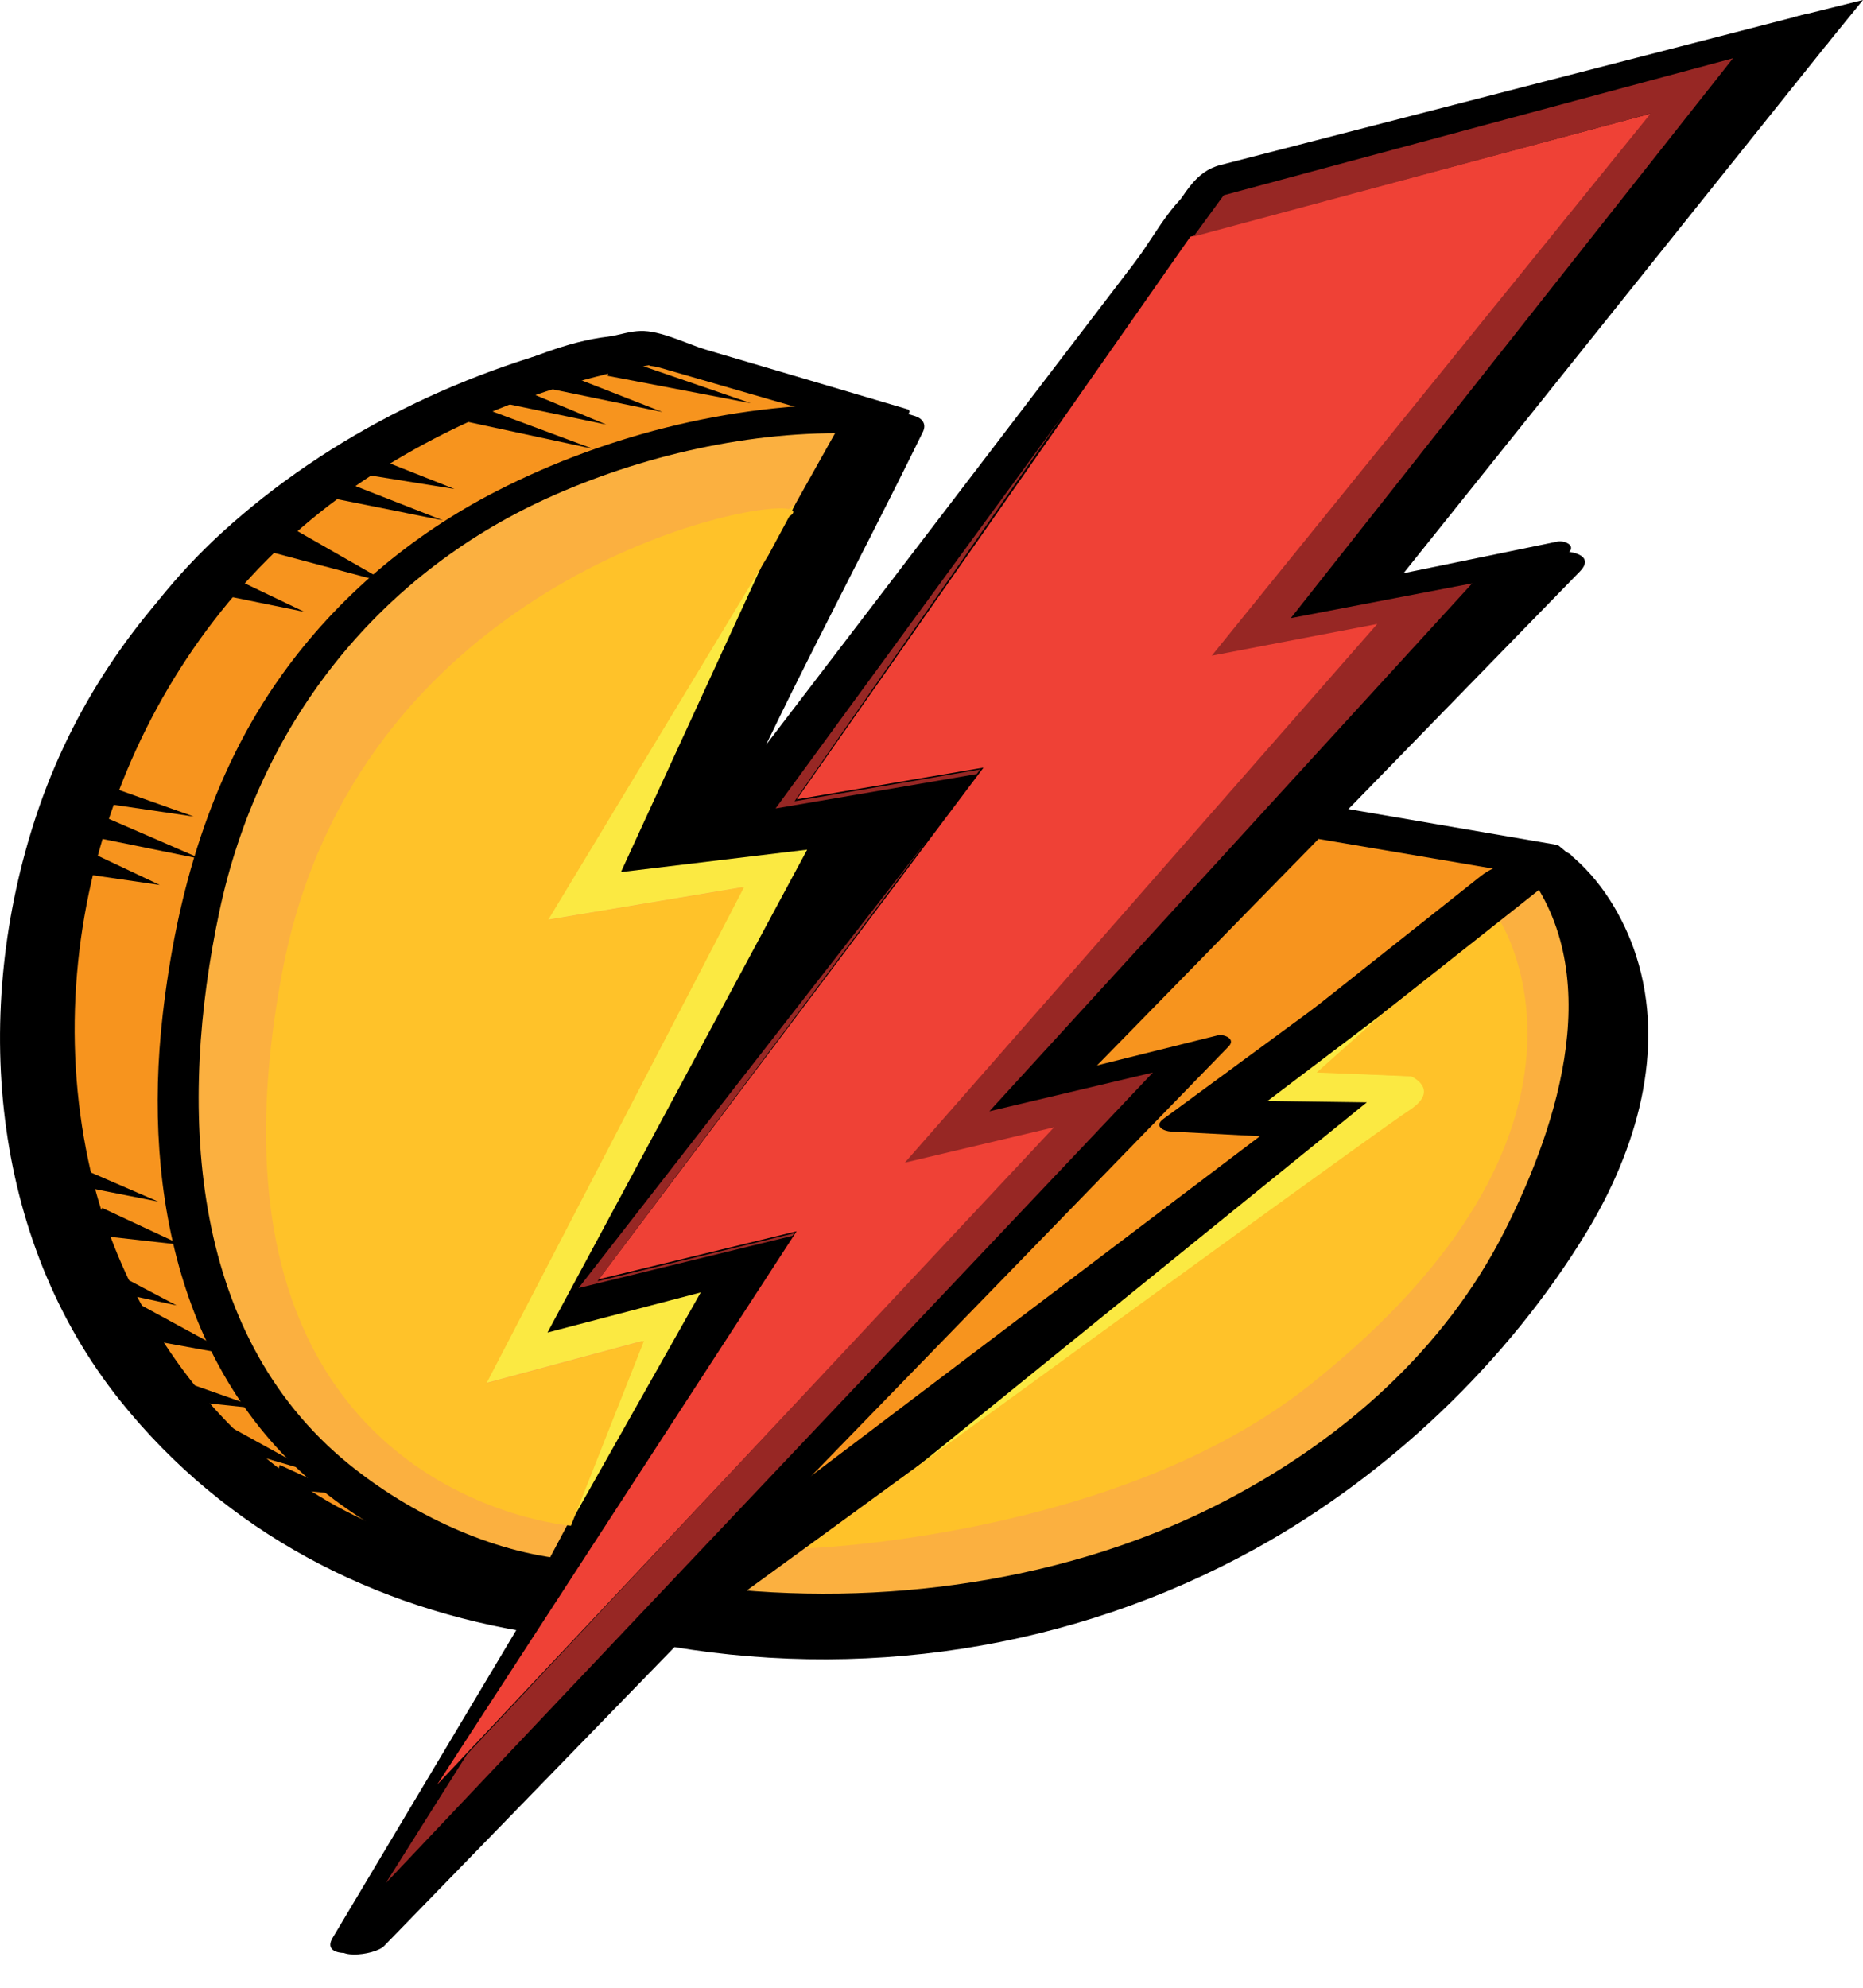 <svg width="30" height="32" viewBox="0 0 30 32" fill="none" xmlns="http://www.w3.org/2000/svg">
<path d="M24.951 13.948L21.058 13.28L25.116 9.115L21.746 9.807L29.095 0.628L19.487 3.104L18.688 4.192L11.517 13.574L11.2 13.623C12.115 11.53 12.563 10.865 14.488 6.931L10.244 5.676C10.244 5.676 10.044 5.706 9.701 5.784C9.447 5.82 9.137 5.899 8.785 6.029C6.445 6.742 1.99 8.748 0.758 13.882C-0.213 17.93 0.922 21.049 2.822 22.967C4.752 25.301 7.926 25.92 8.814 26.052L5.73 31.218L6.129 30.806L5.86 31.243L10.745 26.217C13.347 26.715 19.011 27.003 23.744 21.72C28.323 16.61 24.951 13.948 24.951 13.948ZM8.768 21.613L8.932 21.394L11.648 20.779L11.357 20.871L11.359 20.866L8.768 21.613Z" fill="#FBB040"/>
<path d="M25.189 13.712C23.891 13.489 22.593 13.267 21.295 13.044C21.324 13.151 21.353 13.259 21.382 13.366C22.734 11.978 24.087 10.589 25.44 9.201C25.711 8.923 25.247 8.848 25.055 8.887C23.932 9.118 22.808 9.348 21.685 9.579C21.813 9.684 21.941 9.788 22.069 9.893C24.519 6.833 26.969 3.774 29.419 0.714C29.646 0.43 29.259 0.343 29.034 0.401C26.914 0.947 24.794 1.493 22.674 2.04C21.657 2.302 20.64 2.564 19.624 2.826C18.966 2.995 18.664 3.713 18.271 4.227C15.895 7.335 13.519 10.443 11.143 13.551C11.283 13.476 11.423 13.401 11.563 13.326C11.458 13.343 11.352 13.359 11.246 13.375C11.355 13.466 11.464 13.556 11.573 13.646C12.57 11.371 13.768 9.185 14.861 6.954C14.924 6.826 14.853 6.733 14.725 6.695C13.643 6.375 12.562 6.055 11.48 5.735C11.153 5.639 10.646 5.373 10.291 5.428C9.484 5.554 8.715 5.789 7.947 6.061C4.59 7.254 1.73 9.68 0.585 13.126C-0.456 16.258 -0.167 19.928 1.939 22.554C3.631 24.664 6.012 25.903 8.667 26.302C8.592 26.211 8.516 26.12 8.441 26.029C7.413 27.751 6.385 29.473 5.357 31.195C5.142 31.555 5.905 31.457 6.053 31.304C6.186 31.167 6.319 31.029 6.453 30.892C6.22 30.856 5.988 30.819 5.756 30.783C5.666 30.929 5.577 31.074 5.487 31.22C5.268 31.576 6.036 31.482 6.184 31.329C7.812 29.654 9.44 27.979 11.069 26.303C10.882 26.354 10.695 26.404 10.508 26.454C13.827 27.081 17.256 26.568 20.219 24.931C22.358 23.748 24.276 21.927 25.547 19.839C26.348 18.521 26.835 16.903 26.347 15.387C26.149 14.77 25.775 14.15 25.263 13.741C25.034 13.558 24.312 13.893 24.64 14.155C24.519 14.058 24.675 14.191 24.702 14.217C24.803 14.314 24.896 14.421 24.983 14.531C25.265 14.886 25.463 15.292 25.594 15.725C26.107 17.42 25.282 19.162 24.32 20.523C21.789 24.102 17.645 26.295 13.265 26.216C12.742 26.206 12.22 26.164 11.702 26.097C11.318 26.048 10.729 25.815 10.417 26.136C9.971 26.595 9.526 27.053 9.08 27.512C7.899 28.727 6.718 29.942 5.537 31.157C5.769 31.194 6.001 31.23 6.234 31.266C6.323 31.12 6.413 30.975 6.502 30.829C6.721 30.474 5.954 30.567 5.806 30.72C5.673 30.858 5.54 30.995 5.406 31.132C5.639 31.169 5.871 31.205 6.103 31.241C7.131 29.519 8.159 27.797 9.187 26.075C9.291 25.901 9.098 25.822 8.962 25.801C7.339 25.557 5.739 24.933 4.413 23.965C2.742 22.745 1.527 20.868 1.048 18.867C0.492 16.546 0.859 13.914 1.897 11.777C2.732 10.057 4.102 8.678 5.71 7.669C6.493 7.178 7.337 6.788 8.204 6.47C8.636 6.311 9.083 6.157 9.531 6.054C9.704 6.014 9.881 5.985 10.055 5.949C10.236 5.912 10.177 5.963 10.017 5.915C10.086 5.936 10.155 5.956 10.224 5.977C11.566 6.374 12.909 6.771 14.251 7.167C14.205 7.081 14.16 6.994 14.115 6.908C13.023 9.139 11.824 11.324 10.827 13.6C10.733 13.814 10.977 13.898 11.154 13.871C11.517 13.815 11.773 13.75 11.995 13.459C12.209 13.18 12.422 12.901 12.636 12.622C13.427 11.587 14.217 10.553 15.008 9.518C16.352 7.759 17.697 6 19.042 4.241C19.321 3.876 19.587 3.499 19.86 3.128C19.756 3.196 19.652 3.264 19.548 3.332C22.751 2.507 25.954 1.682 29.157 0.856C29.028 0.752 28.9 0.647 28.772 0.543C26.322 3.602 23.872 6.661 21.423 9.721C21.19 10.012 21.587 10.08 21.807 10.035C22.931 9.804 24.054 9.573 25.178 9.343C25.05 9.238 24.922 9.133 24.793 9.029C23.441 10.417 22.088 11.806 20.735 13.194C20.623 13.309 20.642 13.486 20.821 13.517C22.119 13.739 23.417 13.962 24.715 14.184C24.91 14.218 25.13 14.179 25.275 14.034C25.39 13.92 25.366 13.742 25.189 13.712Z" fill="black"/>
<path d="M9.141 21.637C9.196 21.564 9.251 21.49 9.305 21.418C9.201 21.486 9.097 21.554 8.993 21.622C9.898 21.417 10.803 21.212 11.709 21.007C11.668 20.855 11.627 20.703 11.587 20.552C11.49 20.582 11.393 20.613 11.296 20.644C11.44 20.727 11.585 20.811 11.73 20.895C11.731 20.893 11.732 20.892 11.732 20.89C11.883 20.624 11.451 20.595 11.298 20.639C10.435 20.888 9.571 21.137 8.707 21.386C8.23 21.523 8.349 21.98 8.829 21.841C9.693 21.592 10.557 21.343 11.42 21.095C11.276 21.011 11.131 20.927 10.986 20.843C10.985 20.845 10.985 20.847 10.983 20.848C10.835 21.111 11.264 21.148 11.418 21.099C11.515 21.069 11.612 21.038 11.709 21.007C12.183 20.857 12.073 20.442 11.587 20.552C11.017 20.681 10.448 20.809 9.878 20.938C9.572 21.008 9.266 21.077 8.96 21.146C8.684 21.209 8.558 21.373 8.395 21.59C8.276 21.75 8.496 21.856 8.621 21.864C8.819 21.876 9.022 21.796 9.141 21.637Z" fill="black"/>
<path d="M24.951 13.674L20.802 12.963L16.089 17.775L18.499 18.136L9.309 25.573C9.309 25.573 17.371 28.56 23.744 21.447C28.322 16.337 24.951 13.674 24.951 13.674Z" fill="black"/>
<path d="M25.053 13.598C24.02 13.421 22.986 13.243 21.953 13.066C21.603 13.006 21.253 12.946 20.904 12.886C20.681 12.848 20.487 13.138 20.356 13.271C18.885 14.774 17.413 16.277 15.942 17.78C15.902 17.82 15.952 17.846 15.988 17.852C16.52 17.931 17.051 18.011 17.583 18.091C17.833 18.128 18.083 18.166 18.333 18.203C18.405 18.214 18.412 18.09 18.303 18.178C17.634 18.718 16.966 19.259 16.298 19.8C14.187 21.508 12.076 23.217 9.965 24.925C9.704 25.136 9.443 25.347 9.183 25.558C9.152 25.583 9.127 25.625 9.179 25.643C10.975 26.305 13.063 26.387 14.942 26.184C19.161 25.731 23.116 23.162 25.321 19.537C26.363 17.825 26.924 15.068 25.102 13.616C25.023 13.553 24.732 13.678 24.801 13.733C25.291 14.124 25.621 14.74 25.81 15.325C26.352 17.011 25.579 18.776 24.633 20.152C22.115 23.815 17.942 26.098 13.506 26.118C12.344 26.123 11.17 25.98 10.045 25.686C9.846 25.634 9.646 25.577 9.451 25.508C9.484 25.52 9.388 25.627 9.492 25.543C9.581 25.471 9.67 25.398 9.759 25.326C11.748 23.717 13.737 22.108 15.725 20.498C16.692 19.716 17.658 18.934 18.625 18.152C18.675 18.111 18.665 18.07 18.6 18.06C17.819 17.943 17.037 17.826 16.255 17.709C16.157 17.694 16.214 17.794 16.277 17.73C16.352 17.653 16.427 17.576 16.503 17.5C16.784 17.212 17.066 16.925 17.347 16.637C18.548 15.411 19.749 14.184 20.95 12.958C20.866 12.985 20.783 13.012 20.7 13.039C22.083 13.277 23.467 13.514 24.85 13.751C24.934 13.765 25.226 13.627 25.053 13.598Z" fill="black"/>
<path d="M14.166 6.669L10.318 13.485L15.207 12.731L8.693 21.439L12.203 20.33L9.052 25.809C9.052 25.809 -0.799 24.865 1.698 15.263C3.717 7.499 8.536 5.498 9.996 5.486C10.152 5.485 14.166 6.669 14.166 6.669Z" fill="black"/>
<path d="M14.017 6.669C12.735 8.941 11.452 11.213 10.169 13.485C10.123 13.567 10.239 13.576 10.294 13.568C11.924 13.317 13.554 13.065 15.184 12.814C15.142 12.786 15.1 12.758 15.058 12.731C12.887 15.633 10.716 18.536 8.544 21.439C8.473 21.534 8.672 21.526 8.713 21.513C9.883 21.143 11.053 20.774 12.223 20.404C12.167 20.379 12.11 20.355 12.054 20.33C11.004 22.156 9.953 23.982 8.903 25.808C8.986 25.781 9.068 25.753 9.151 25.726C7.815 25.596 6.462 25.126 5.286 24.494C4.233 23.929 3.299 23.146 2.616 22.162C1.768 20.941 1.438 19.455 1.455 17.984C1.48 15.796 2.237 13.56 3.175 11.608C3.957 9.978 5.034 8.468 6.412 7.291C7.251 6.573 8.241 5.951 9.317 5.667C10.213 5.43 11.171 5.909 12.055 6.165C12.716 6.356 13.377 6.549 14.037 6.744C14.13 6.771 14.42 6.631 14.295 6.594C13.203 6.272 12.109 5.952 11.012 5.643C10.674 5.548 10.294 5.382 9.937 5.406C9.587 5.429 9.243 5.517 8.913 5.628C6.21 6.54 4.22 8.96 2.967 11.423C1.985 13.353 1.264 15.561 1.144 17.734C1.063 19.2 1.344 20.676 2.098 21.945C3.216 23.828 5.241 24.972 7.297 25.551C7.836 25.703 8.393 25.837 8.952 25.891C9.026 25.899 9.158 25.883 9.201 25.809C10.251 23.983 11.302 22.156 12.352 20.33C12.409 20.231 12.235 20.24 12.183 20.256C11.013 20.626 9.843 20.995 8.673 21.365C8.73 21.39 8.786 21.415 8.842 21.439C11.014 18.537 13.185 15.634 15.356 12.731C15.415 12.652 15.276 12.641 15.231 12.648C13.601 12.899 11.971 13.151 10.342 13.402C10.383 13.43 10.425 13.458 10.467 13.485C11.75 11.213 13.032 8.941 14.315 6.669C14.387 6.543 14.065 6.584 14.017 6.669Z" fill="black"/>
<path d="M14.488 6.657L10.244 5.402C10.244 5.402 2.453 6.547 0.758 13.608C-0.936 20.669 3.775 24.902 7.785 24.87C7.164 23.672 8.853 18.867 10.933 13.969C12.045 11.351 12.385 10.954 14.488 6.657Z" fill="black"/>
<path d="M14.616 6.589C13.534 6.27 12.452 5.95 11.371 5.63C11.064 5.539 10.636 5.316 10.31 5.328C10.156 5.333 9.996 5.381 9.847 5.413C7.539 5.908 5.305 6.988 3.56 8.586C0.662 11.24 -0.481 15.678 0.68 19.425C1.626 22.476 4.45 24.946 7.72 24.945C7.753 24.945 7.977 24.899 7.943 24.828C7.739 24.402 7.807 23.869 7.866 23.419C7.971 22.615 8.193 21.823 8.423 21.047C9.072 18.854 9.929 16.72 10.809 14.612C11.947 11.883 13.345 9.286 14.645 6.633C14.678 6.564 14.374 6.593 14.331 6.682C13.005 9.39 11.588 12.041 10.426 14.827C9.552 16.923 8.716 19.047 8.071 21.227C7.844 21.991 7.644 22.769 7.541 23.56C7.484 23.993 7.432 24.506 7.627 24.912C7.702 24.873 7.776 24.834 7.851 24.795C4.264 24.797 1.467 21.768 0.759 18.427C-0.084 14.446 1.548 10.211 4.787 7.803C6.318 6.666 8.176 5.858 10.052 5.502C10.101 5.493 10.15 5.484 10.199 5.476C10.177 5.48 10.07 5.457 10.226 5.503C10.682 5.637 11.137 5.772 11.593 5.907C12.515 6.18 13.438 6.452 14.36 6.725C14.441 6.749 14.726 6.622 14.616 6.589Z" fill="black"/>
<path d="M13.409 6.832L9.14 14.445L12.207 13.724L7.719 21.972L10.809 21.171L8.552 25.422C8.552 25.422 0.861 24.73 2.636 15.174C4.101 7.286 11.707 6.842 13.167 6.83C13.323 6.829 13.409 6.832 13.409 6.832Z" fill="black"/>
<path d="M13.261 6.834C11.838 9.371 10.415 11.909 8.991 14.446C8.935 14.546 9.109 14.527 9.159 14.516C10.181 14.275 11.204 14.035 12.226 13.795C12.167 13.779 12.107 13.763 12.047 13.747C10.551 16.496 9.055 19.246 7.559 21.995C7.517 22.072 7.718 22.049 7.738 22.043C8.768 21.776 9.798 21.509 10.828 21.242C10.768 21.226 10.709 21.21 10.649 21.194C9.896 22.611 9.144 24.028 8.392 25.445C8.478 25.41 8.565 25.376 8.652 25.341C7.351 25.222 6.03 24.594 5.028 23.78C2.392 21.639 2.223 17.985 2.847 14.892C3.46 11.853 5.335 9.329 8.152 8.017C9.735 7.28 11.59 6.858 13.344 6.915C13.455 6.919 13.691 6.757 13.474 6.749C11.481 6.684 9.387 7.21 7.618 8.102C6.281 8.776 5.111 9.753 4.226 10.961C3.058 12.553 2.515 14.482 2.293 16.422C1.967 19.273 2.583 22.3 4.981 24.099C5.956 24.831 7.224 25.39 8.451 25.503C8.541 25.511 8.666 25.486 8.712 25.399C9.464 23.982 10.217 22.565 10.969 21.148C11.01 21.071 10.811 21.095 10.79 21.1C9.76 21.367 8.73 21.634 7.7 21.901C7.76 21.917 7.82 21.933 7.879 21.949C9.375 19.2 10.871 16.451 12.367 13.701C12.409 13.624 12.208 13.649 12.188 13.653C11.166 13.893 10.143 14.134 9.121 14.374C9.176 14.397 9.232 14.42 9.288 14.443C10.711 11.906 12.134 9.368 13.558 6.831C13.627 6.707 13.307 6.752 13.261 6.834Z" fill="black"/>
<path d="M24.298 13.878L18.499 18.136L20.296 18.231L10.369 25.742C10.369 25.742 18.215 27.145 23.068 21.444C24.377 19.734 26.116 15.986 24.298 13.878Z" fill="black"/>
<path d="M24.175 13.873C22.242 15.293 20.309 16.713 18.376 18.132C18.328 18.167 18.33 18.198 18.395 18.202C18.949 18.231 19.504 18.26 20.059 18.289C20.203 18.296 20.182 18.22 20.107 18.276C20.024 18.339 19.942 18.401 19.86 18.463C19.041 19.083 18.222 19.703 17.403 20.322C15.253 21.949 13.102 23.576 10.952 25.203C10.709 25.387 10.466 25.571 10.224 25.755C10.198 25.774 10.208 25.799 10.237 25.804C12.285 26.167 14.512 25.962 16.515 25.469C18.312 25.026 20.012 24.23 21.478 23.098C23.111 21.835 24.251 20.171 24.89 18.21C25.362 16.761 25.477 15.062 24.45 13.823C24.4 13.763 24.098 13.874 24.146 13.932C25.564 15.642 24.791 18.127 23.895 19.892C22.915 21.825 21.273 23.289 19.369 24.289C16.789 25.645 13.665 26.085 10.784 25.721C10.7 25.711 10.617 25.699 10.534 25.685C10.488 25.678 10.498 25.742 10.559 25.696C10.774 25.533 10.989 25.371 11.204 25.208C12.162 24.483 13.12 23.758 14.079 23.032C16.094 21.508 18.108 19.983 20.123 18.459C20.23 18.378 20.336 18.298 20.442 18.218C20.486 18.184 20.428 18.167 20.401 18.165C20.012 18.145 19.624 18.125 19.236 18.104C19.042 18.094 18.848 18.084 18.654 18.074C18.61 18.071 18.593 18.162 18.697 18.085C19.292 17.648 19.887 17.211 20.483 16.774C21.796 15.81 23.108 14.846 24.421 13.882C24.551 13.786 24.23 13.833 24.175 13.873Z" fill="black"/>
<path d="M9.618 5.844L11.831 6.631L9.529 6.166L9.618 5.844Z" fill="black"/>
<path d="M8.83 6.128L10.668 6.847L8.735 6.448L8.83 6.128Z" fill="black"/>
<path d="M8.064 6.348L9.698 7.027L7.965 6.667L8.064 6.348Z" fill="black"/>
<path d="M7.369 6.558L9.536 7.364L7.275 6.879L7.369 6.558Z" fill="black"/>
<path d="M24.427 13.963L21.188 13.413L16.636 18.065L18.17 18.06L10.064 25.477C10.064 25.477 16.891 26.147 18.605 24.257C20.321 22.368 24.427 13.963 24.427 13.963Z" fill="#F7941E"/>
<path d="M24.559 13.899C23.632 13.742 22.705 13.585 21.777 13.427C21.593 13.396 21.205 13.258 21.042 13.424C20.876 13.594 20.71 13.764 20.544 13.933C19.193 15.314 17.841 16.696 16.49 18.077C16.455 18.113 16.496 18.133 16.532 18.133C17.041 18.131 17.55 18.129 18.059 18.128C17.974 18.128 18.038 18.059 17.922 18.165C17.816 18.262 17.709 18.36 17.603 18.457C16.736 19.25 15.869 20.044 15.002 20.837C13.316 22.379 11.63 23.922 9.945 25.465C9.936 25.473 9.927 25.481 9.918 25.489C9.878 25.526 9.929 25.542 9.96 25.545C10.892 25.635 11.833 25.663 12.769 25.66C14.288 25.655 15.862 25.566 17.314 25.085C17.855 24.905 18.4 24.64 18.786 24.209C19.155 23.796 19.462 23.323 19.761 22.858C20.656 21.47 21.445 20.012 22.221 18.556C23.036 17.03 23.826 15.489 24.586 13.935C24.612 13.882 24.309 13.907 24.268 13.99C23.188 16.201 22.055 18.39 20.853 20.537C20.164 21.769 19.472 23.063 18.563 24.151C17.601 25.301 15.688 25.398 14.308 25.484C13.01 25.564 11.701 25.533 10.405 25.431C10.327 25.425 10.248 25.418 10.17 25.41C10.265 25.42 10.211 25.466 10.33 25.357C10.597 25.112 10.865 24.868 11.132 24.623C13.142 22.784 15.151 20.945 17.161 19.106C17.546 18.754 17.931 18.402 18.316 18.049C18.355 18.014 18.308 17.993 18.274 17.993C17.932 17.994 17.589 17.995 17.246 17.997C17.086 17.997 16.926 17.998 16.766 17.998C16.804 17.998 16.759 18.078 16.855 17.98C17.328 17.496 17.802 17.012 18.275 16.529C19.295 15.486 20.314 14.444 21.334 13.402C21.241 13.427 21.149 13.452 21.056 13.476C22.136 13.66 23.216 13.843 24.296 14.026C24.372 14.039 24.651 13.915 24.559 13.899Z" fill="black"/>
<path d="M5.73 30.944L12.011 20.423L8.094 21.31L15.109 12.78L11.399 13.454L19.226 3.214L28.529 0.733L21.18 9.911L24.55 9.219L16.078 17.915L19.075 17.169L5.73 30.944Z" fill="black"/>
<path d="M5.891 30.95C7.984 27.444 10.077 23.938 12.17 20.432C12.171 20.431 12.171 20.43 12.172 20.429C12.24 20.315 12.044 20.32 11.986 20.333C10.681 20.628 9.375 20.924 8.07 21.219C8.132 21.252 8.194 21.284 8.256 21.316C10.594 18.473 12.932 15.63 15.271 12.786C15.34 12.702 15.182 12.672 15.132 12.681C13.895 12.905 12.658 13.13 11.421 13.355C11.467 13.39 11.514 13.425 11.56 13.46C14.145 10.078 16.73 6.696 19.315 3.314C19.473 3.108 19.123 3.338 19.356 3.276C19.628 3.204 19.901 3.131 20.173 3.059C21.255 2.77 22.337 2.481 23.42 2.193C25.131 1.736 26.842 1.28 28.553 0.823C28.491 0.791 28.429 0.759 28.367 0.727C25.917 3.787 23.467 6.846 21.018 9.905C20.931 10.014 21.16 10.011 21.204 10.002C22.327 9.771 23.451 9.541 24.574 9.31C24.52 9.269 24.465 9.229 24.41 9.188C21.586 12.086 18.762 14.985 15.938 17.884C15.824 18.001 16.021 18.026 16.102 18.006C17.101 17.757 18.1 17.508 19.098 17.259C19.044 17.219 18.989 17.178 18.934 17.137C15.844 20.327 12.754 23.517 9.664 26.707C8.306 28.109 6.948 29.511 5.59 30.913C5.446 31.061 5.786 31.061 5.869 30.976C8.959 27.786 12.049 24.596 15.139 21.406C16.497 20.004 17.855 18.602 19.214 17.2C19.327 17.083 19.132 17.058 19.05 17.078C18.051 17.327 17.052 17.576 16.054 17.824C16.108 17.865 16.163 17.905 16.218 17.946C19.041 15.048 21.865 12.149 24.689 9.251C24.806 9.131 24.605 9.112 24.526 9.129C23.402 9.359 22.279 9.59 21.155 9.821C21.217 9.853 21.279 9.885 21.341 9.917C23.791 6.857 26.241 3.798 28.69 0.739C28.775 0.632 28.55 0.63 28.504 0.642C26.367 1.212 24.231 1.782 22.094 2.352C21.158 2.602 20.223 2.851 19.288 3.101C18.912 3.201 18.652 3.748 18.432 4.035C16.034 7.173 13.635 10.311 11.236 13.449C11.171 13.535 11.323 13.564 11.376 13.554C12.613 13.33 13.849 13.105 15.086 12.88C15.04 12.845 14.994 12.81 14.947 12.775C12.609 15.618 10.271 18.461 7.932 21.305C7.845 21.411 8.075 21.411 8.118 21.401C9.424 21.105 10.729 20.81 12.035 20.514C11.973 20.482 11.911 20.45 11.849 20.418C9.756 23.924 7.662 27.43 5.569 30.936C5.569 30.937 5.568 30.938 5.567 30.939C5.482 31.083 5.831 31.051 5.891 30.95Z" fill="black"/>
<path d="M5.86 30.969L12.576 20.045L8.66 20.932L15.675 12.402L11.964 13.076L19.486 2.831L29.095 0.355L21.746 9.533L25.116 8.841L16.644 17.537L19.64 16.791L5.86 30.969Z" fill="black"/>
<path d="M6.026 30.991C8.247 27.378 10.469 23.766 12.69 20.153C12.707 20.124 12.725 20.096 12.743 20.067C12.819 19.944 12.619 19.905 12.544 19.922C11.239 20.218 9.933 20.514 8.628 20.809C8.687 20.868 8.747 20.927 8.806 20.986C11.145 18.143 13.483 15.3 15.821 12.457C15.93 12.324 15.747 12.261 15.643 12.28C14.405 12.504 13.169 12.729 11.932 12.953C11.991 13.012 12.051 13.071 12.11 13.13C14.604 9.734 17.098 6.337 19.592 2.94C19.661 2.845 19.629 2.925 19.524 2.952C19.58 2.938 19.635 2.924 19.691 2.909C20.009 2.827 20.327 2.745 20.646 2.663C21.755 2.378 22.863 2.092 23.972 1.806C25.691 1.363 27.409 0.92 29.128 0.478C29.068 0.419 29.009 0.36 28.949 0.301C26.5 3.36 24.05 6.42 21.6 9.479C21.495 9.611 21.671 9.678 21.779 9.656C22.902 9.425 24.026 9.195 25.149 8.964C25.09 8.905 25.03 8.846 24.971 8.787C22.147 11.685 19.323 14.584 16.499 17.482C16.38 17.605 16.579 17.684 16.677 17.659C17.676 17.411 18.675 17.162 19.673 16.913C19.614 16.855 19.554 16.795 19.495 16.736C16.417 19.903 13.339 23.07 10.262 26.236C8.746 27.796 7.23 29.355 5.714 30.915C5.562 31.072 5.894 31.138 6.006 31.023C9.083 27.857 12.161 24.69 15.239 21.524C16.754 19.964 18.27 18.404 19.786 16.845C19.905 16.722 19.706 16.643 19.607 16.668C18.609 16.916 17.61 17.165 16.611 17.414C16.671 17.473 16.73 17.532 16.79 17.591C19.614 14.692 22.438 11.794 25.262 8.895C25.383 8.77 25.179 8.698 25.083 8.718C23.96 8.949 22.836 9.18 21.713 9.41C21.772 9.469 21.832 9.528 21.891 9.587C24.341 6.528 26.791 3.468 29.241 0.409C29.343 0.281 29.172 0.203 29.062 0.232C26.942 0.778 24.822 1.324 22.701 1.871C21.685 2.133 20.668 2.395 19.651 2.657C19.239 2.763 19.084 3.127 18.837 3.462C16.498 6.649 14.158 9.836 11.819 13.022C11.719 13.158 11.886 13.22 11.997 13.199C13.234 12.975 14.471 12.75 15.708 12.525C15.649 12.467 15.589 12.408 15.53 12.348C13.191 15.192 10.853 18.035 8.515 20.878C8.408 21.008 8.586 21.079 8.693 21.055C9.999 20.759 11.304 20.464 12.609 20.168C12.543 20.12 12.477 20.072 12.411 20.023C10.189 23.636 7.968 27.249 5.747 30.861C5.729 30.89 5.711 30.919 5.694 30.947C5.591 31.114 5.944 31.124 6.026 30.991Z" fill="black"/>
<path d="M12.964 6.837L8.694 14.449L11.762 13.729L7.274 21.977L10.363 21.176L8.106 25.427C8.106 25.427 0.415 24.735 2.19 15.178C3.656 7.29 11.262 6.846 12.722 6.834C12.878 6.833 12.964 6.837 12.964 6.837Z" fill="black"/>
<path d="M12.804 6.861C11.381 9.399 9.958 11.936 8.535 14.474C8.495 14.545 8.695 14.515 8.711 14.511C9.734 14.271 10.756 14.031 11.779 13.791C11.72 13.778 11.661 13.766 11.602 13.753C10.106 16.503 8.61 19.252 7.114 22.001C7.076 22.072 7.274 22.044 7.291 22.039C8.321 21.772 9.35 21.505 10.38 21.238C10.321 21.226 10.263 21.213 10.204 21.201C9.451 22.617 8.699 24.034 7.947 25.451C8.034 25.418 8.121 25.385 8.208 25.352C6.906 25.232 5.585 24.6 4.583 23.787C1.946 21.645 1.777 17.988 2.401 14.894C3.012 11.864 4.87 9.359 7.666 8.031C9.241 7.283 11.11 6.855 12.862 6.911C12.942 6.914 13.234 6.767 13.066 6.762C11.086 6.698 9.016 7.203 7.249 8.076C5.913 8.736 4.737 9.694 3.841 10.888C2.661 12.46 2.1 14.367 1.863 16.297C1.508 19.186 2.098 22.272 4.535 24.101C5.51 24.833 6.778 25.388 8.004 25.501C8.086 25.509 8.223 25.482 8.266 25.401C9.018 23.984 9.771 22.567 10.523 21.15C10.561 21.079 10.364 21.108 10.347 21.113C9.317 21.38 8.287 21.647 7.257 21.914C7.316 21.926 7.375 21.939 7.433 21.951C8.929 19.202 10.425 16.453 11.922 13.703C11.96 13.632 11.762 13.662 11.745 13.666C10.723 13.906 9.7 14.146 8.678 14.386C8.737 14.399 8.795 14.411 8.854 14.424C10.277 11.886 11.7 9.349 13.123 6.811C13.159 6.748 12.854 6.774 12.804 6.861Z" fill="black"/>
<path d="M13.882 6.755L10.562 5.796C10.562 5.796 3.115 6.805 1.421 13.866C-0.273 20.927 4.438 25.16 8.448 25.128C7.496 23.289 1.203 9.21 13.882 6.755Z" fill="#F7941E"/>
<path d="M14.01 6.688C12.949 6.381 11.888 6.074 10.828 5.768C10.418 5.649 9.913 5.852 9.518 5.957C6.923 6.649 4.484 8.113 2.89 10.304C0.782 13.201 0.245 17.463 1.754 20.734C2.932 23.288 5.524 25.203 8.382 25.202C8.415 25.202 8.642 25.155 8.606 25.085C7.833 23.588 7.27 21.958 6.845 20.331C6.2 17.864 5.899 15.175 6.615 12.69C7.004 11.342 7.739 10.127 8.766 9.171C10.16 7.873 12.016 7.189 13.855 6.826C13.99 6.8 14.127 6.641 13.908 6.685C10.951 7.269 8.122 8.686 6.766 11.511C5.652 13.835 5.745 16.576 6.218 19.049C6.62 21.147 7.307 23.268 8.29 25.17C8.364 25.131 8.439 25.092 8.513 25.053C4.927 25.055 2.13 22.026 1.422 18.685C0.581 14.717 2.201 10.415 5.449 8.021C6.845 6.992 8.516 6.265 10.216 5.923C10.321 5.902 10.426 5.882 10.532 5.867C10.36 5.892 10.511 5.886 10.611 5.915C10.813 5.973 11.015 6.032 11.217 6.09C12.063 6.335 12.908 6.579 13.753 6.823C13.835 6.847 14.119 6.719 14.01 6.688Z" fill="black"/>
<path d="M6.369 30.417C8.572 26.944 10.775 23.471 12.977 19.998C12.979 19.996 12.98 19.993 12.982 19.991C13.054 19.877 12.865 19.84 12.797 19.856C11.633 20.138 10.469 20.42 9.306 20.702C9.361 20.757 9.417 20.812 9.472 20.867C11.633 18.107 13.795 15.347 15.956 12.587C16.054 12.461 15.89 12.405 15.79 12.422C14.692 12.609 13.593 12.796 12.495 12.983C12.55 13.038 12.606 13.092 12.661 13.147C15.079 9.858 17.497 6.568 19.915 3.278C19.866 3.345 19.763 3.352 19.872 3.323C19.95 3.302 20.029 3.281 20.107 3.26C20.411 3.179 20.715 3.098 21.02 3.016C21.977 2.76 22.934 2.504 23.892 2.248C25.281 1.877 26.67 1.506 28.059 1.134C28.003 1.079 27.948 1.024 27.893 0.97C25.506 3.974 23.12 6.978 20.733 9.983C20.635 10.106 20.799 10.166 20.899 10.147C21.878 9.961 22.857 9.774 23.836 9.587C23.781 9.532 23.725 9.477 23.67 9.422C21.064 12.255 18.458 15.088 15.852 17.921C15.745 18.038 15.924 18.108 16.018 18.086C16.901 17.878 17.783 17.67 18.666 17.462C18.61 17.407 18.555 17.352 18.5 17.297C15.396 20.558 12.292 23.819 9.188 27.08C8.152 28.169 7.115 29.257 6.079 30.346C5.938 30.494 6.247 30.555 6.35 30.447C9.454 27.186 12.557 23.925 15.661 20.665C16.698 19.576 17.734 18.487 18.77 17.398C18.88 17.283 18.697 17.212 18.604 17.234C17.722 17.441 16.839 17.649 15.957 17.857C16.012 17.912 16.067 17.967 16.123 18.022C18.729 15.189 21.335 12.356 23.941 9.523C24.05 9.404 23.866 9.341 23.775 9.358C22.796 9.545 21.817 9.732 20.838 9.919C20.893 9.974 20.948 10.028 21.004 10.083C23.39 7.079 25.777 4.075 28.164 1.07C28.258 0.951 28.1 0.878 27.998 0.906C25.811 1.49 23.624 2.075 21.438 2.659C20.974 2.783 20.51 2.907 20.046 3.031C19.916 3.066 19.713 3.083 19.628 3.2C19.179 3.81 18.731 4.42 18.283 5.03C16.318 7.702 14.354 10.374 12.39 13.047C12.297 13.173 12.453 13.229 12.556 13.211C13.655 13.024 14.753 12.837 15.851 12.65C15.796 12.596 15.741 12.541 15.685 12.486C13.524 15.246 11.362 18.006 9.201 20.766C9.106 20.887 9.264 20.955 9.367 20.931C10.531 20.649 11.694 20.367 12.858 20.085C12.796 20.04 12.734 19.995 12.673 19.95C10.47 23.423 8.267 26.896 6.064 30.369C6.063 30.371 6.061 30.374 6.06 30.376C5.963 30.53 6.291 30.539 6.369 30.417Z" fill="black"/>
<path d="M13.902 6.747L9.632 14.359L12.7 13.639L8.211 21.887L11.301 21.086L9.044 25.337C9.044 25.337 1.353 24.645 3.128 15.089C4.593 7.201 12.199 6.757 13.659 6.745C13.816 6.743 13.902 6.747 13.902 6.747Z" fill="#FBB040"/>
<path d="M13.594 6.712C12.171 9.249 10.748 11.787 9.325 14.324C9.196 14.554 9.549 14.609 9.69 14.576C10.713 14.336 11.735 14.096 12.758 13.856C12.636 13.772 12.514 13.688 12.392 13.604C10.896 16.353 9.4 19.103 7.904 21.852C7.78 22.08 8.125 22.142 8.269 22.104C9.299 21.837 10.329 21.57 11.359 21.303C11.237 21.219 11.116 21.135 10.994 21.051C10.241 22.468 9.489 23.885 8.736 25.302C8.876 25.236 9.016 25.171 9.156 25.106C7.91 24.991 6.606 24.373 5.618 23.571C2.993 21.439 2.882 17.735 3.532 14.677C4.163 11.706 6.038 9.287 8.8 8.026C10.319 7.333 12.11 6.924 13.789 6.978C13.945 6.983 14.134 6.936 14.209 6.782C14.276 6.645 14.15 6.52 14.014 6.516C11.961 6.45 9.81 6.974 7.991 7.909C6.627 8.61 5.433 9.615 4.539 10.864C3.387 12.472 2.842 14.393 2.62 16.339C2.287 19.246 2.936 22.307 5.375 24.137C6.372 24.886 7.677 25.452 8.931 25.568C9.089 25.582 9.273 25.519 9.351 25.372C10.104 23.955 10.856 22.538 11.608 21.121C11.73 20.892 11.389 20.831 11.243 20.869C10.213 21.136 9.183 21.403 8.153 21.67C8.275 21.754 8.397 21.838 8.519 21.922C10.015 19.173 11.511 16.423 13.007 13.674C13.132 13.443 12.785 13.388 12.642 13.422C11.619 13.662 10.597 13.902 9.574 14.142C9.696 14.226 9.818 14.31 9.939 14.394C11.363 11.857 12.786 9.319 14.209 6.782C14.385 6.468 13.73 6.469 13.594 6.712Z" fill="black"/>
<path d="M24.79 13.792L18.991 18.051L20.788 18.145L10.861 25.657C10.861 25.657 18.707 27.06 23.559 21.358C24.869 19.648 26.609 15.901 24.79 13.792Z" fill="#FBB040"/>
<path d="M24.535 13.753C22.602 15.173 20.669 16.592 18.736 18.012C18.575 18.13 18.736 18.211 18.861 18.217C19.46 18.249 20.059 18.28 20.659 18.311C20.617 18.243 20.575 18.174 20.534 18.106C17.23 20.605 13.927 23.105 10.624 25.604C10.618 25.608 10.613 25.613 10.607 25.617C10.498 25.699 10.536 25.796 10.661 25.818C12.772 26.192 15.075 25.973 17.135 25.45C19.007 24.975 20.776 24.119 22.28 22.903C23.867 21.621 24.977 19.934 25.582 17.986C26.028 16.55 26.099 14.888 25.09 13.671C24.962 13.516 24.345 13.739 24.49 13.913C25.894 15.607 25.111 18.077 24.226 19.824C23.259 21.729 21.633 23.16 19.758 24.146C17.241 25.468 14.185 25.886 11.376 25.54C11.271 25.527 11.166 25.514 11.062 25.495C11.08 25.562 11.098 25.629 11.116 25.696C14.419 23.197 17.722 20.697 21.025 18.198C21.031 18.193 21.037 18.189 21.043 18.185C21.201 18.065 21.045 17.986 20.918 17.979C20.319 17.948 19.72 17.916 19.121 17.885C19.162 17.953 19.204 18.022 19.245 18.09C21.178 16.671 23.111 15.251 25.044 13.832C25.153 13.752 25.116 13.65 24.991 13.631C24.835 13.607 24.661 13.661 24.535 13.753Z" fill="black"/>
<path d="M9.87 5.728L12.091 6.491L9.784 6.05L9.87 5.728Z" fill="black"/>
<path d="M8.83 5.914L10.668 6.633L8.735 6.234L8.83 5.914Z" fill="black"/>
<path d="M8.128 6.155L9.763 6.835L8.03 6.474L8.128 6.155Z" fill="black"/>
<path d="M7.38 6.419L9.547 7.225L7.287 6.739L7.38 6.419Z" fill="black"/>
<path d="M5.889 7.306L7.318 7.872L5.8 7.628L5.889 7.306Z" fill="black"/>
<path d="M5.356 7.681L7.131 8.377L5.262 8.002L5.356 7.681Z" fill="black"/>
<path d="M4.567 8.423L6.262 9.392L4.376 8.891L4.567 8.423Z" fill="black"/>
<path d="M3.669 9.261L4.899 9.849L3.563 9.577L3.669 9.261Z" fill="black"/>
<path d="M1.513 12.574L3.12 13.145L1.433 12.898L1.513 12.574Z" fill="black"/>
<path d="M1.561 13.099L3.247 13.83L1.447 13.464L1.561 13.099Z" fill="black"/>
<path d="M1.552 13.765L2.573 14.247L1.455 14.084L1.552 13.765Z" fill="black"/>
<path d="M1.109 18.722L2.546 19.344L1.01 19.041L1.109 18.722Z" fill="black"/>
<path d="M1.643 19.445L2.919 20.04L1.52 19.883L1.643 19.445Z" fill="black"/>
<path d="M1.664 20.393L2.843 21.015L1.541 20.734L1.664 20.393Z" fill="black"/>
<path d="M2.096 20.916L3.752 21.817L1.898 21.48L2.096 20.916Z" fill="black"/>
<path d="M2.856 22.205L4.211 22.682L2.782 22.531L2.856 22.205Z" fill="black"/>
<path d="M3.257 22.723L5.011 23.689L3.088 23.13L3.257 22.723Z" fill="black"/>
<path d="M4.504 23.583L5.535 24.059L4.405 23.953L4.504 23.583Z" fill="black"/>
<path d="M5.826 24.456L5.238 24.295L5.209 24.4L5.797 24.561L5.826 24.456Z" fill="black"/>
<path d="M6.408 24.757L6.055 24.639L6.02 24.742L6.373 24.861L6.408 24.757Z" fill="black"/>
<path d="M23.842 14.106C22.331 15.304 20.82 16.502 19.309 17.7C19.001 17.945 19.298 18.097 19.559 18.111C20.286 18.151 21.013 18.191 21.74 18.231C21.657 18.094 21.573 17.957 21.49 17.82C18.018 20.346 14.546 22.873 11.073 25.399C11.024 25.435 10.975 25.471 10.927 25.506C10.709 25.665 10.785 25.869 11.034 25.908C11.347 25.956 11.693 25.847 11.944 25.664C15.417 23.137 18.889 20.611 22.361 18.084C22.41 18.048 22.459 18.013 22.508 17.977C22.833 17.741 22.506 17.58 22.259 17.566C21.532 17.526 20.805 17.486 20.078 17.447C20.161 17.584 20.244 17.721 20.328 17.858C21.838 16.66 23.349 15.462 24.86 14.264C25.067 14.1 25.011 13.902 24.752 13.862C24.449 13.815 24.082 13.916 23.842 14.106Z" fill="black"/>
<path d="M28.872 0.279L30 0L29.419 0.714L28.872 0.279Z" fill="black"/>
<path d="M8.797 14.81L11.951 14.283L7.803 22.271L10.339 21.588L9.163 24.562L11.284 20.806L8.816 21.452L12.998 13.678L9.999 14.039L12.348 8.931L8.797 14.81Z" fill="#FBE942"/>
<path d="M12.71 8.314C12.778 8.27 12.791 8.236 12.757 8.214L12.81 8.102C12.81 8.102 12.761 8.143 12.704 8.195C11.971 8.042 5.725 9.468 4.55 15.622C2.934 24.081 9.194 24.562 9.194 24.562L10.37 21.587L7.833 22.271L11.981 14.283L8.827 14.81L12.378 8.931" fill="#FFC229"/>
<path d="M21.387 17.265L22.783 17.327C22.783 17.327 23.27 17.54 22.753 17.875C22.236 18.209 14.301 23.992 14.301 23.992L22.01 17.746L20.412 17.724L22.662 16.018L21.387 17.265Z" fill="#FBE942"/>
<path d="M24.155 14.828L22.29 16.296L21.203 17.266L22.723 17.327C22.723 17.327 23.209 17.54 22.692 17.875C22.3 18.129 17.631 21.523 15.406 23.143L12.967 24.927C12.967 24.927 17.983 24.766 21.095 22.294C26.31 18.151 24.155 14.828 24.155 14.828Z" fill="#FFC229"/>
<path d="M7.039 28.731L12.828 19.822L9.642 20.594L15.838 12.357L12.831 12.868L19.168 3.811L26.692 1.799L19.588 10.526L22.268 10.014L14.619 18.686L17.034 18.117L7.039 28.731Z" fill="#EF4136"/>
<path d="M15.784 12.387L12.794 12.899L17.116 6.686L12.489 13.015L15.729 12.461L15.784 12.387Z" fill="#972724"/>
<path d="M12.79 19.853L9.622 20.625L14.93 13.528L9.317 20.735L12.762 19.895L12.79 19.853Z" fill="#972724"/>
<path d="M20.786 9.951L27.907 0.938L19.706 3.143L19.22 3.808L26.578 1.83L19.513 10.556L22.178 10.045L14.571 18.717L16.973 18.148L7.521 28.241L6.213 30.315L18.565 17.266L15.932 17.89L23.707 9.391L20.786 9.951Z" fill="#972724"/>
</svg>
